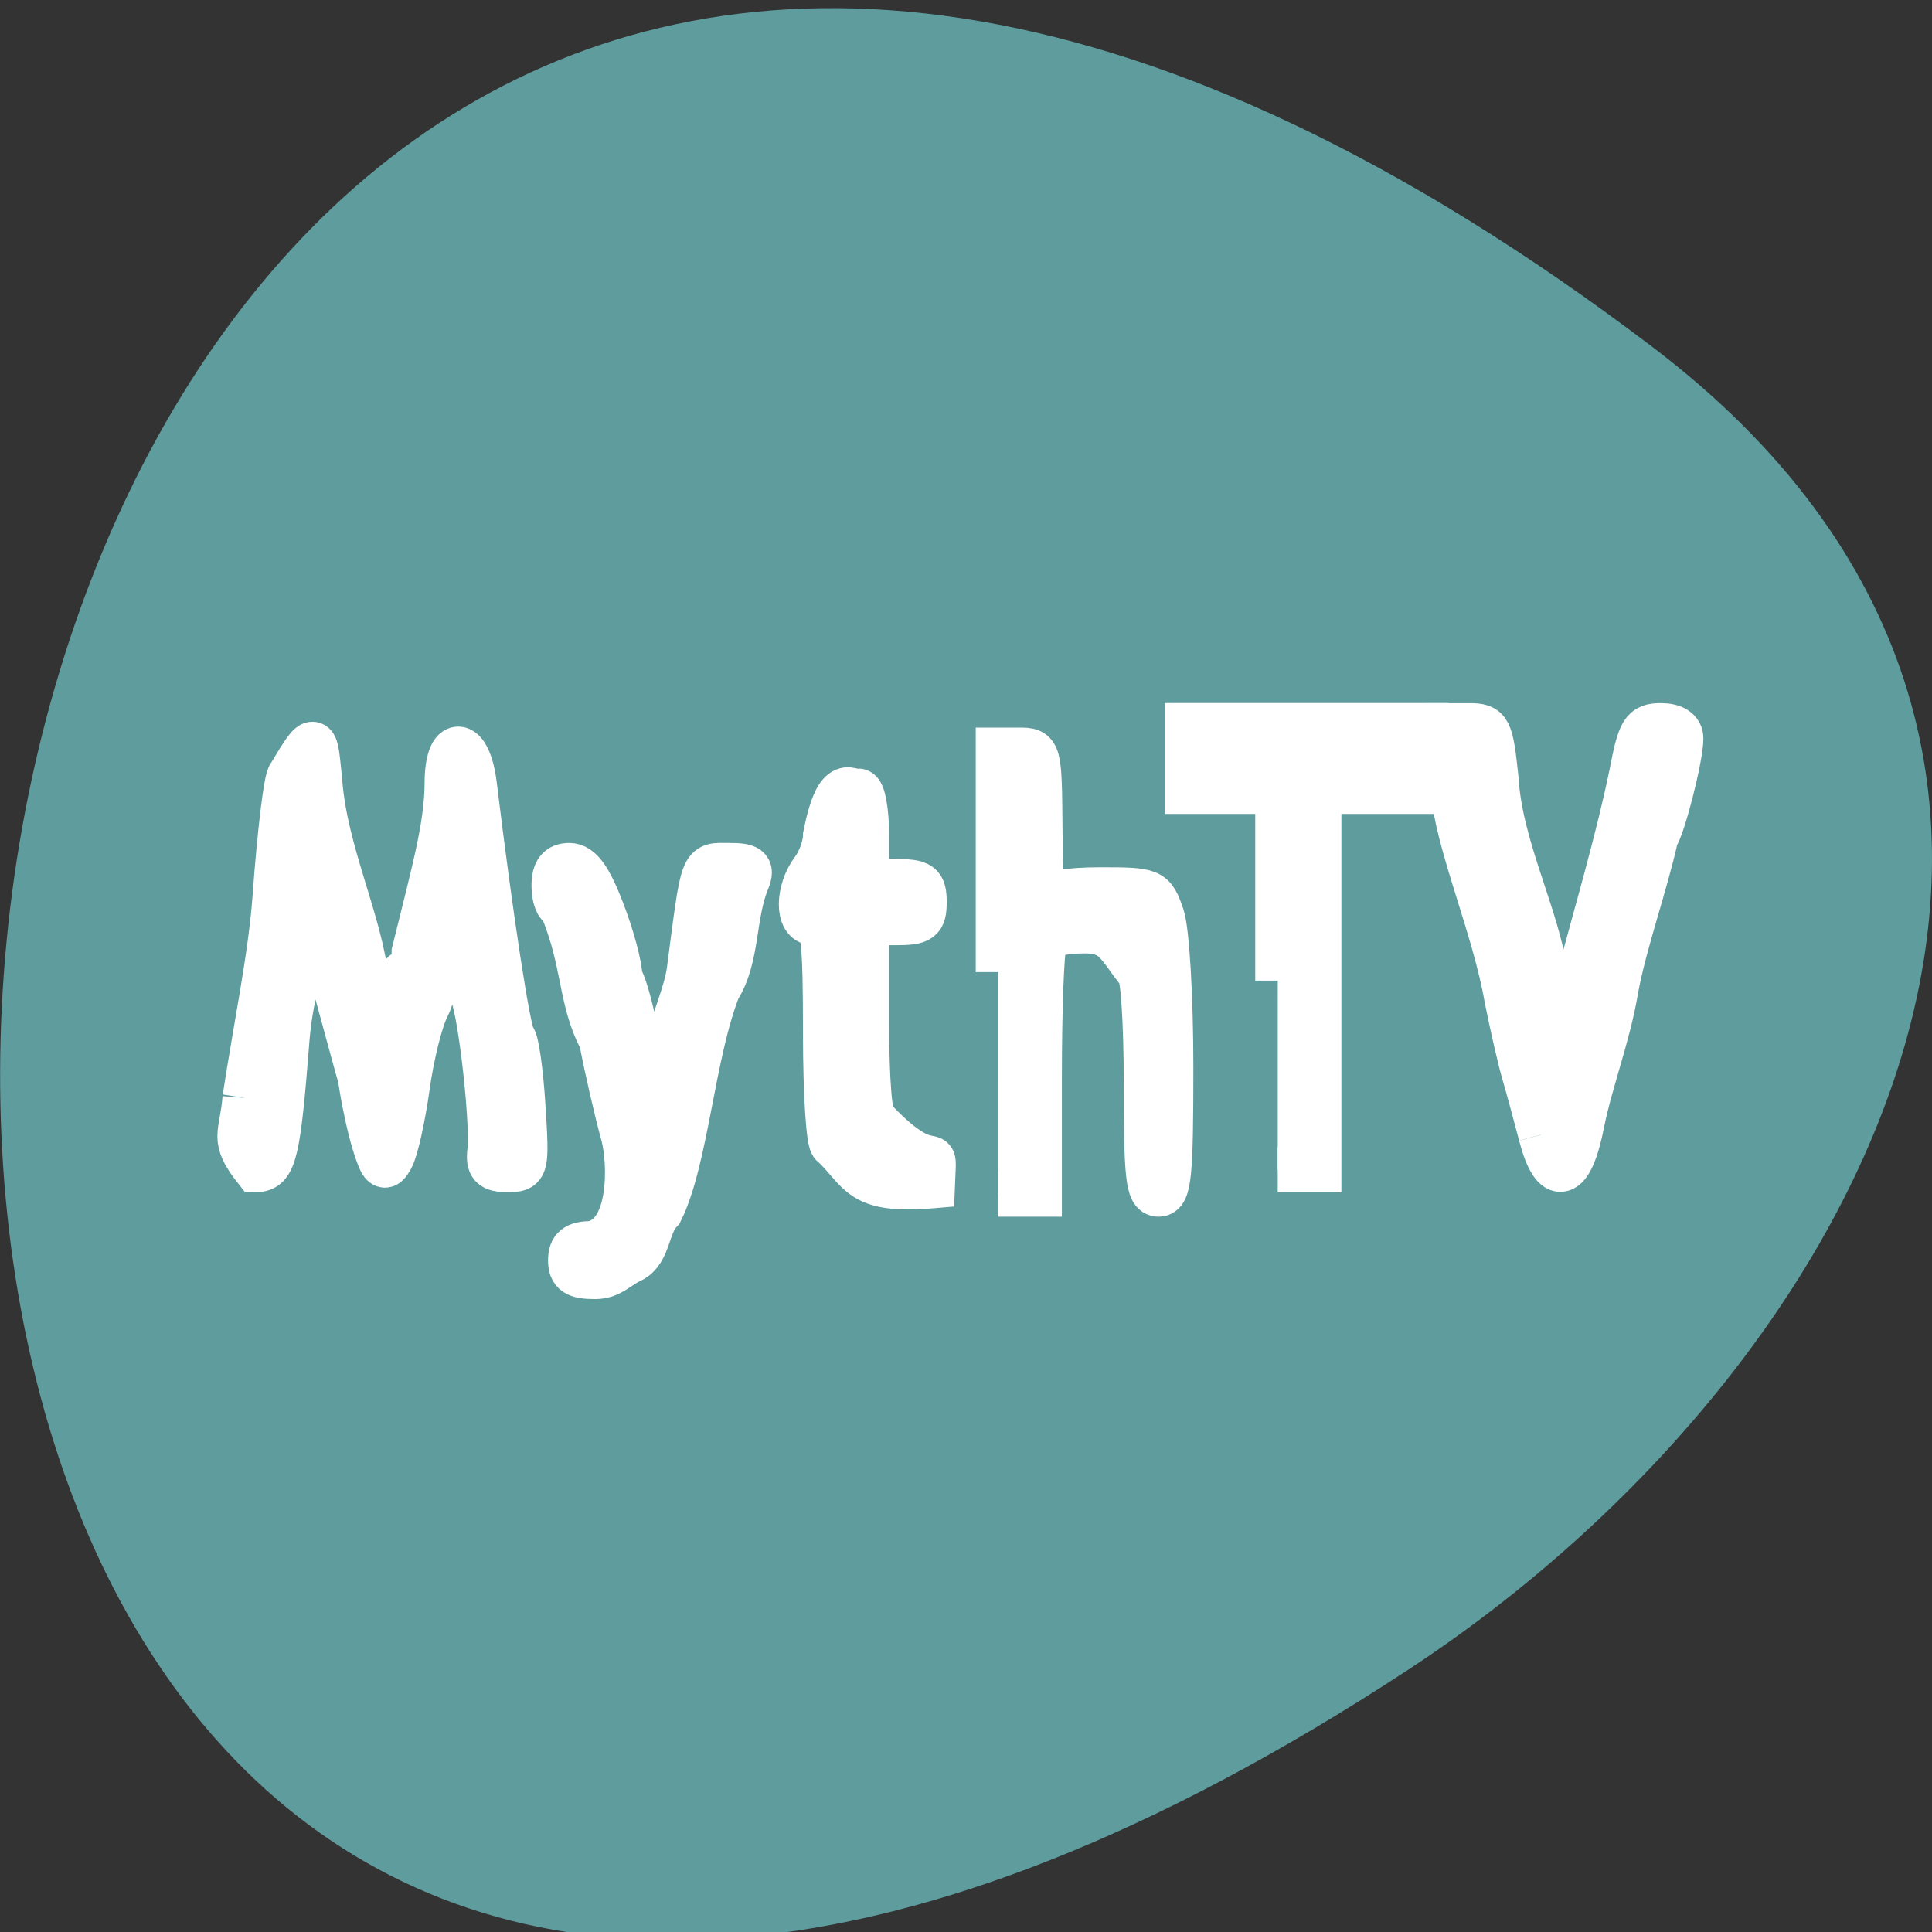 <svg xmlns="http://www.w3.org/2000/svg" viewBox="0 0 48 48"><rect x="0" y="0" width="48" height="48" fill="#333333" stroke="none"/><path d="m 41.04 8.609 c -49.945 -37.844 -57.04 66.3 -6.06 32.879 c 11.625 -7.621 19.285 -22.855 6.06 -32.879" fill="#5f9c9e"/><g fill="#fff" fill-rule="evenodd" stroke="#fff" stroke-width="5.95"><g transform="matrix(0.188 0 0 0.188 -0.47 2.713)"><path d="m 206.13 135.53 c -0.667 -2.542 -1.625 -6.083 -2.146 -7.875 c -0.542 -1.792 -1.583 -6.333 -2.333 -10.06 c -1.625 -9.479 -6.563 -20.542 -7.125 -27.792 l -0.646 -8.333 h 2.792 c 2.625 0 2.833 0.396 3.542 7.06 c 0.521 9.02 5.5 18.15 6.542 26.1 c 0.5 4 1.229 5.958 2.25 5.958 c 2.333 -1.583 1.063 -4.521 2.375 -6.521 c 2.271 -8.479 5 -17.708 6.771 -26.354 c 1.063 -5.563 1.5 -6.25 3.833 -6.25 c 1.667 0 2.646 0.625 2.646 1.688 c 0 2.458 -2.354 11.708 -3.292 12.979 c -1.479 6.604 -4.125 13.875 -5.292 20.13 c -0.979 6 -3.396 12.25 -4.479 17.667 c -1.479 7.583 -3.708 8.25 -5.438 1.625"/><path d="m 34.881 130.66 c 1.417 -9.271 3.396 -18.688 3.958 -26.438 c 0.625 -8.604 1.5 -15.896 1.979 -16.208 c 3.563 -6 3.313 -5.104 3.938 0.771 c 0.667 9.333 5.375 18.604 6.188 26.625 c -0.938 7.604 3.938 9.354 4.104 1.646 c 0.021 -1.646 0.521 -3 1.104 -3 c 0.604 0 1.083 -1.208 1.083 -2.688 c 2.646 -10.729 4.313 -16.542 4.354 -22.313 c 0 -6.146 2.854 -5.917 3.604 0.271 c 2.125 17.479 4.5 32.958 5.146 33.438 c 0.396 0.292 0.979 4.333 1.271 8.958 c 0.521 8.292 0.479 8.417 -2.063 8.417 c -2.063 0 -2.542 -0.5 -2.313 -2.438 c 0.458 -4.125 -1.458 -20.354 -2.5 -21 c -1.479 -2.083 -0.125 -9.06 -2.604 -9.167 c -3.042 2.667 -1.229 7.208 -3.208 11.167 c -0.854 1.646 -2.042 6.375 -2.604 10.521 c -0.583 4.125 -1.521 8.333 -2.104 9.375 c -0.875 1.583 -1.208 1.333 -2.208 -1.833 c -0.646 -2.02 -1.5 -6 -1.896 -8.854 c -0.542 -1.521 -5.313 -20.17 -6 -20.375 c -1.917 5.083 -3.271 10.333 -3.667 15.208 c -1.188 15.229 -1.688 17.396 -4.125 17.396 c -3.313 -4.208 -1.833 -4.458 -1.438 -9.479"/><path d="m 77.902 152.11 c 0 -1.604 0.729 -2.188 2.708 -2.188 c 5.604 -0.938 5.167 -10.813 4.292 -14.229 c -0.896 -3.229 -2.208 -8.937 -2.917 -12.667 c -2.896 -5.458 -2.125 -10.146 -5.271 -17.667 c -0.542 0 -1 -1.208 -1 -2.708 c 0 -1.917 0.604 -2.708 2.02 -2.708 c 1.458 0 2.688 1.688 4.354 6.06 c 1.292 3.333 2.333 7.25 2.333 8.708 c 1.938 3.5 2.958 15.688 5.04 12.917 c 0.813 -1.104 1.479 -3.125 1.479 -4.479 c 0.771 -3.333 2.229 -6.354 2.646 -9.333 c 1.917 -14.646 1.625 -13.875 5.188 -13.875 c 2.667 0 3.125 0.333 2.521 1.896 c -1.979 4.708 -1.25 10.208 -3.896 14.396 c -3.396 8.625 -4.229 22.583 -7.583 29.354 c -1.875 1.917 -1.521 5.313 -3.854 6.521 c -1.917 0.875 -2.688 2.146 -4.813 2.167 c -2.521 0 -3.25 -0.479 -3.25 -2.167"/></g><g transform="matrix(0.188 0 0 0.188 -0.47 -146.6)"><path d="m 112.57 931.08 c -0.542 0 -0.979 -6.604 -0.979 -14.688 c 0 -12.313 -0.271 -14.667 -1.625 -14.667 c -2.104 0 -2.083 -4.208 0.021 -7 c 0.896 -1.167 1.604 -3.208 1.604 -4.521 c 1.708 -8.604 3.542 -5.313 4.354 -5.875 c 0.604 0 1.083 2.688 1.083 5.979 v 5.979 h 3.813 c 3.333 0 3.792 0.333 3.792 2.729 c 0 2.375 -0.458 2.708 -3.792 2.708 h -3.813 v 13.04 c 0 7.958 0.417 13.04 1.083 13.04 c 8.438 8.938 7.875 1.542 7.604 8.688 c -9.75 0.833 -9.354 -1.833 -13.146 -5.417"/><path d="m 134.42 908.25 v -29.333 h 2.708 c 2.708 0 2.729 0.021 2.813 10.583 c 0.042 5.833 0.333 10 0.625 9.25 c 0.354 -0.896 2.938 -1.375 7.417 -1.375 c 6.729 0 6.896 0.083 8.06 3.438 c 0.667 1.896 1.188 10.792 1.188 20.1 c 0 14.1 -0.25 16.688 -1.625 16.688 c -1.375 0 -1.625 -2.354 -1.625 -14.667 c 0 -8.08 -0.438 -14.688 -0.979 -14.688 c -2.771 -3.604 -3.25 -5.417 -7.083 -5.438 c -3.333 0 -4.938 0.521 -5.417 1.729 c -0.354 0.938 -0.646 8.771 -0.646 17.396 v 15.667 c -1.813 0 -3.625 0 -5.438 0"/></g><path d="m 171.36 115.16 v -25 h -11.938 v -8.708 h 31.521 v 8.708 h -14.15 v 50 h -5.438" transform="matrix(0.188 0 0 0.188 -0.47 2.713)"/></g></svg>